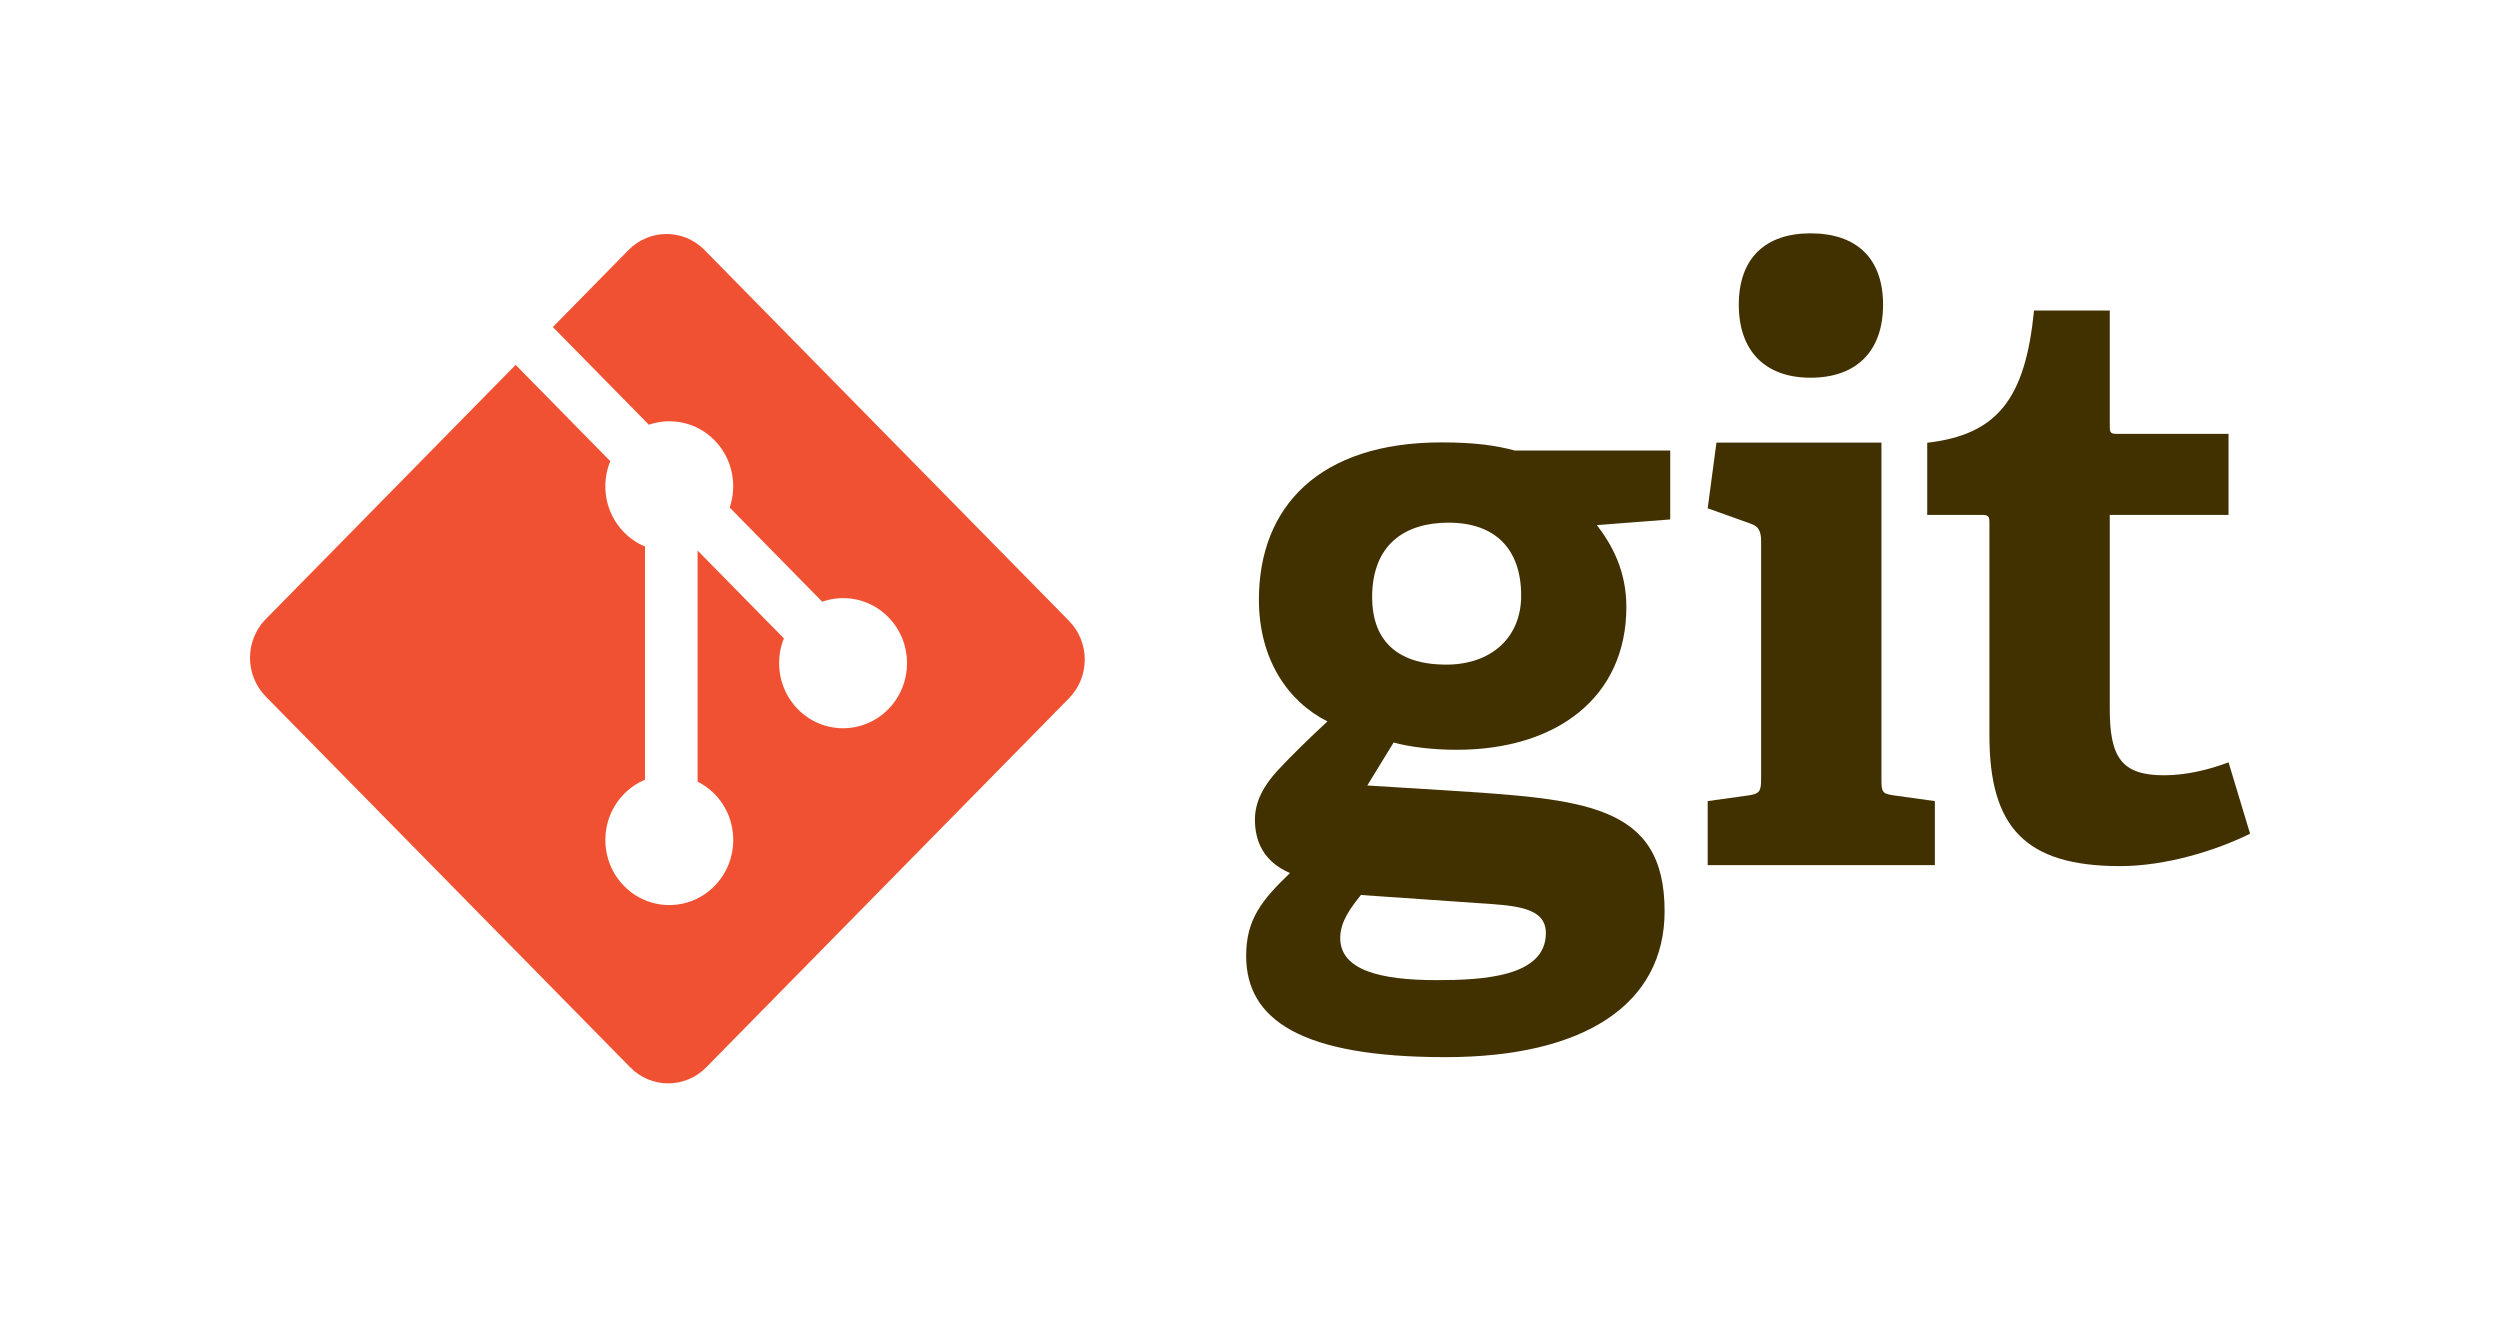 <svg width="150" height="80" viewBox="0 0 150 80" fill="none" xmlns="http://www.w3.org/2000/svg">
<g clip-path="url(#clip0_602_4186)">
<path d="M86.918 31.359C84.287 31.359 82.328 32.674 82.328 35.838C82.328 38.222 83.619 39.877 86.777 39.877C89.453 39.877 91.27 38.272 91.27 35.74C91.27 32.87 89.644 31.36 86.918 31.36V31.359ZM81.656 53.699C81.033 54.477 80.413 55.303 80.413 56.278C80.413 58.223 82.85 58.808 86.199 58.808C88.973 58.808 92.752 58.611 92.752 55.986C92.752 54.426 90.934 54.33 88.637 54.183L81.656 53.699H81.656ZM95.812 31.507C96.672 32.626 97.582 34.184 97.582 36.422C97.582 41.824 93.421 44.987 87.396 44.987C85.864 44.987 84.477 44.793 83.617 44.55L82.038 47.129L86.725 47.42C94.999 47.956 99.876 48.2 99.876 54.67C99.876 60.268 95.047 63.429 86.725 63.429C78.068 63.429 74.769 61.191 74.769 57.346C74.769 55.156 75.725 53.99 77.399 52.382C75.82 51.703 75.295 50.487 75.295 49.173C75.295 48.101 75.82 47.128 76.683 46.203C77.543 45.279 78.499 44.353 79.647 43.283C77.304 42.115 75.534 39.585 75.534 35.983C75.534 30.387 79.169 26.544 86.485 26.544C88.542 26.544 89.786 26.737 90.886 27.031H100.213V31.166L95.812 31.507" fill="#413000"/>
<path d="M108.631 22.663C105.905 22.663 104.327 21.056 104.327 18.281C104.327 15.51 105.905 14 108.631 14C111.405 14 112.984 15.51 112.984 18.281C112.984 21.056 111.405 22.663 108.631 22.663ZM102.461 51.908V48.065L104.901 47.726C105.571 47.627 105.666 47.482 105.666 46.751V32.444C105.666 31.909 105.523 31.567 105.043 31.422L102.461 30.497L102.987 26.557H112.887V46.751C112.887 47.531 112.934 47.627 113.653 47.726L116.092 48.066V51.908H102.46" fill="#413000"/>
<path d="M135.004 50.022C132.947 51.042 129.935 51.967 127.207 51.967C121.516 51.967 119.365 49.634 119.365 44.132V31.383C119.365 31.092 119.365 30.896 118.981 30.896H115.633V26.566C119.843 26.078 121.516 23.936 122.042 18.632H126.586V25.544C126.586 25.884 126.586 26.031 126.969 26.031H133.712V30.896H126.586V42.527C126.586 45.398 127.257 46.517 129.838 46.517C131.179 46.517 132.564 46.177 133.712 45.739L135.005 50.022" fill="#413000"/>
<path d="M64.141 37.251L42.272 15.001C41.014 13.72 38.971 13.72 37.712 15.001L33.171 19.622L38.931 25.483C40.27 25.023 41.804 25.331 42.871 26.417C43.944 27.51 44.245 29.085 43.781 30.452L49.333 36.101C50.676 35.63 52.226 35.934 53.298 37.027C54.797 38.553 54.797 41.024 53.298 42.55C51.798 44.076 49.37 44.076 47.869 42.55C46.742 41.401 46.463 39.716 47.034 38.303L41.856 33.034L41.856 46.898C42.221 47.082 42.566 47.327 42.871 47.636C44.37 49.161 44.37 51.632 42.871 53.16C41.372 54.685 38.942 54.685 37.444 53.16C35.945 51.632 35.945 49.161 37.444 47.636C37.815 47.26 38.243 46.975 38.701 46.784V32.792C38.243 32.602 37.815 32.319 37.444 31.94C36.308 30.785 36.035 29.089 36.617 27.671L30.939 21.892L15.945 37.148C14.685 38.431 14.685 40.509 15.945 41.79L37.813 64.04C39.072 65.322 41.114 65.322 42.374 64.04L64.141 41.895C65.4 40.613 65.4 38.535 64.141 37.253" fill="#F05133"/>
</g>
<defs>
<clipPath id="clip0_602_4186">
<rect width="120" height="51" fill="white" transform="translate(15 14)"/>
</clipPath>
</defs>
</svg>

